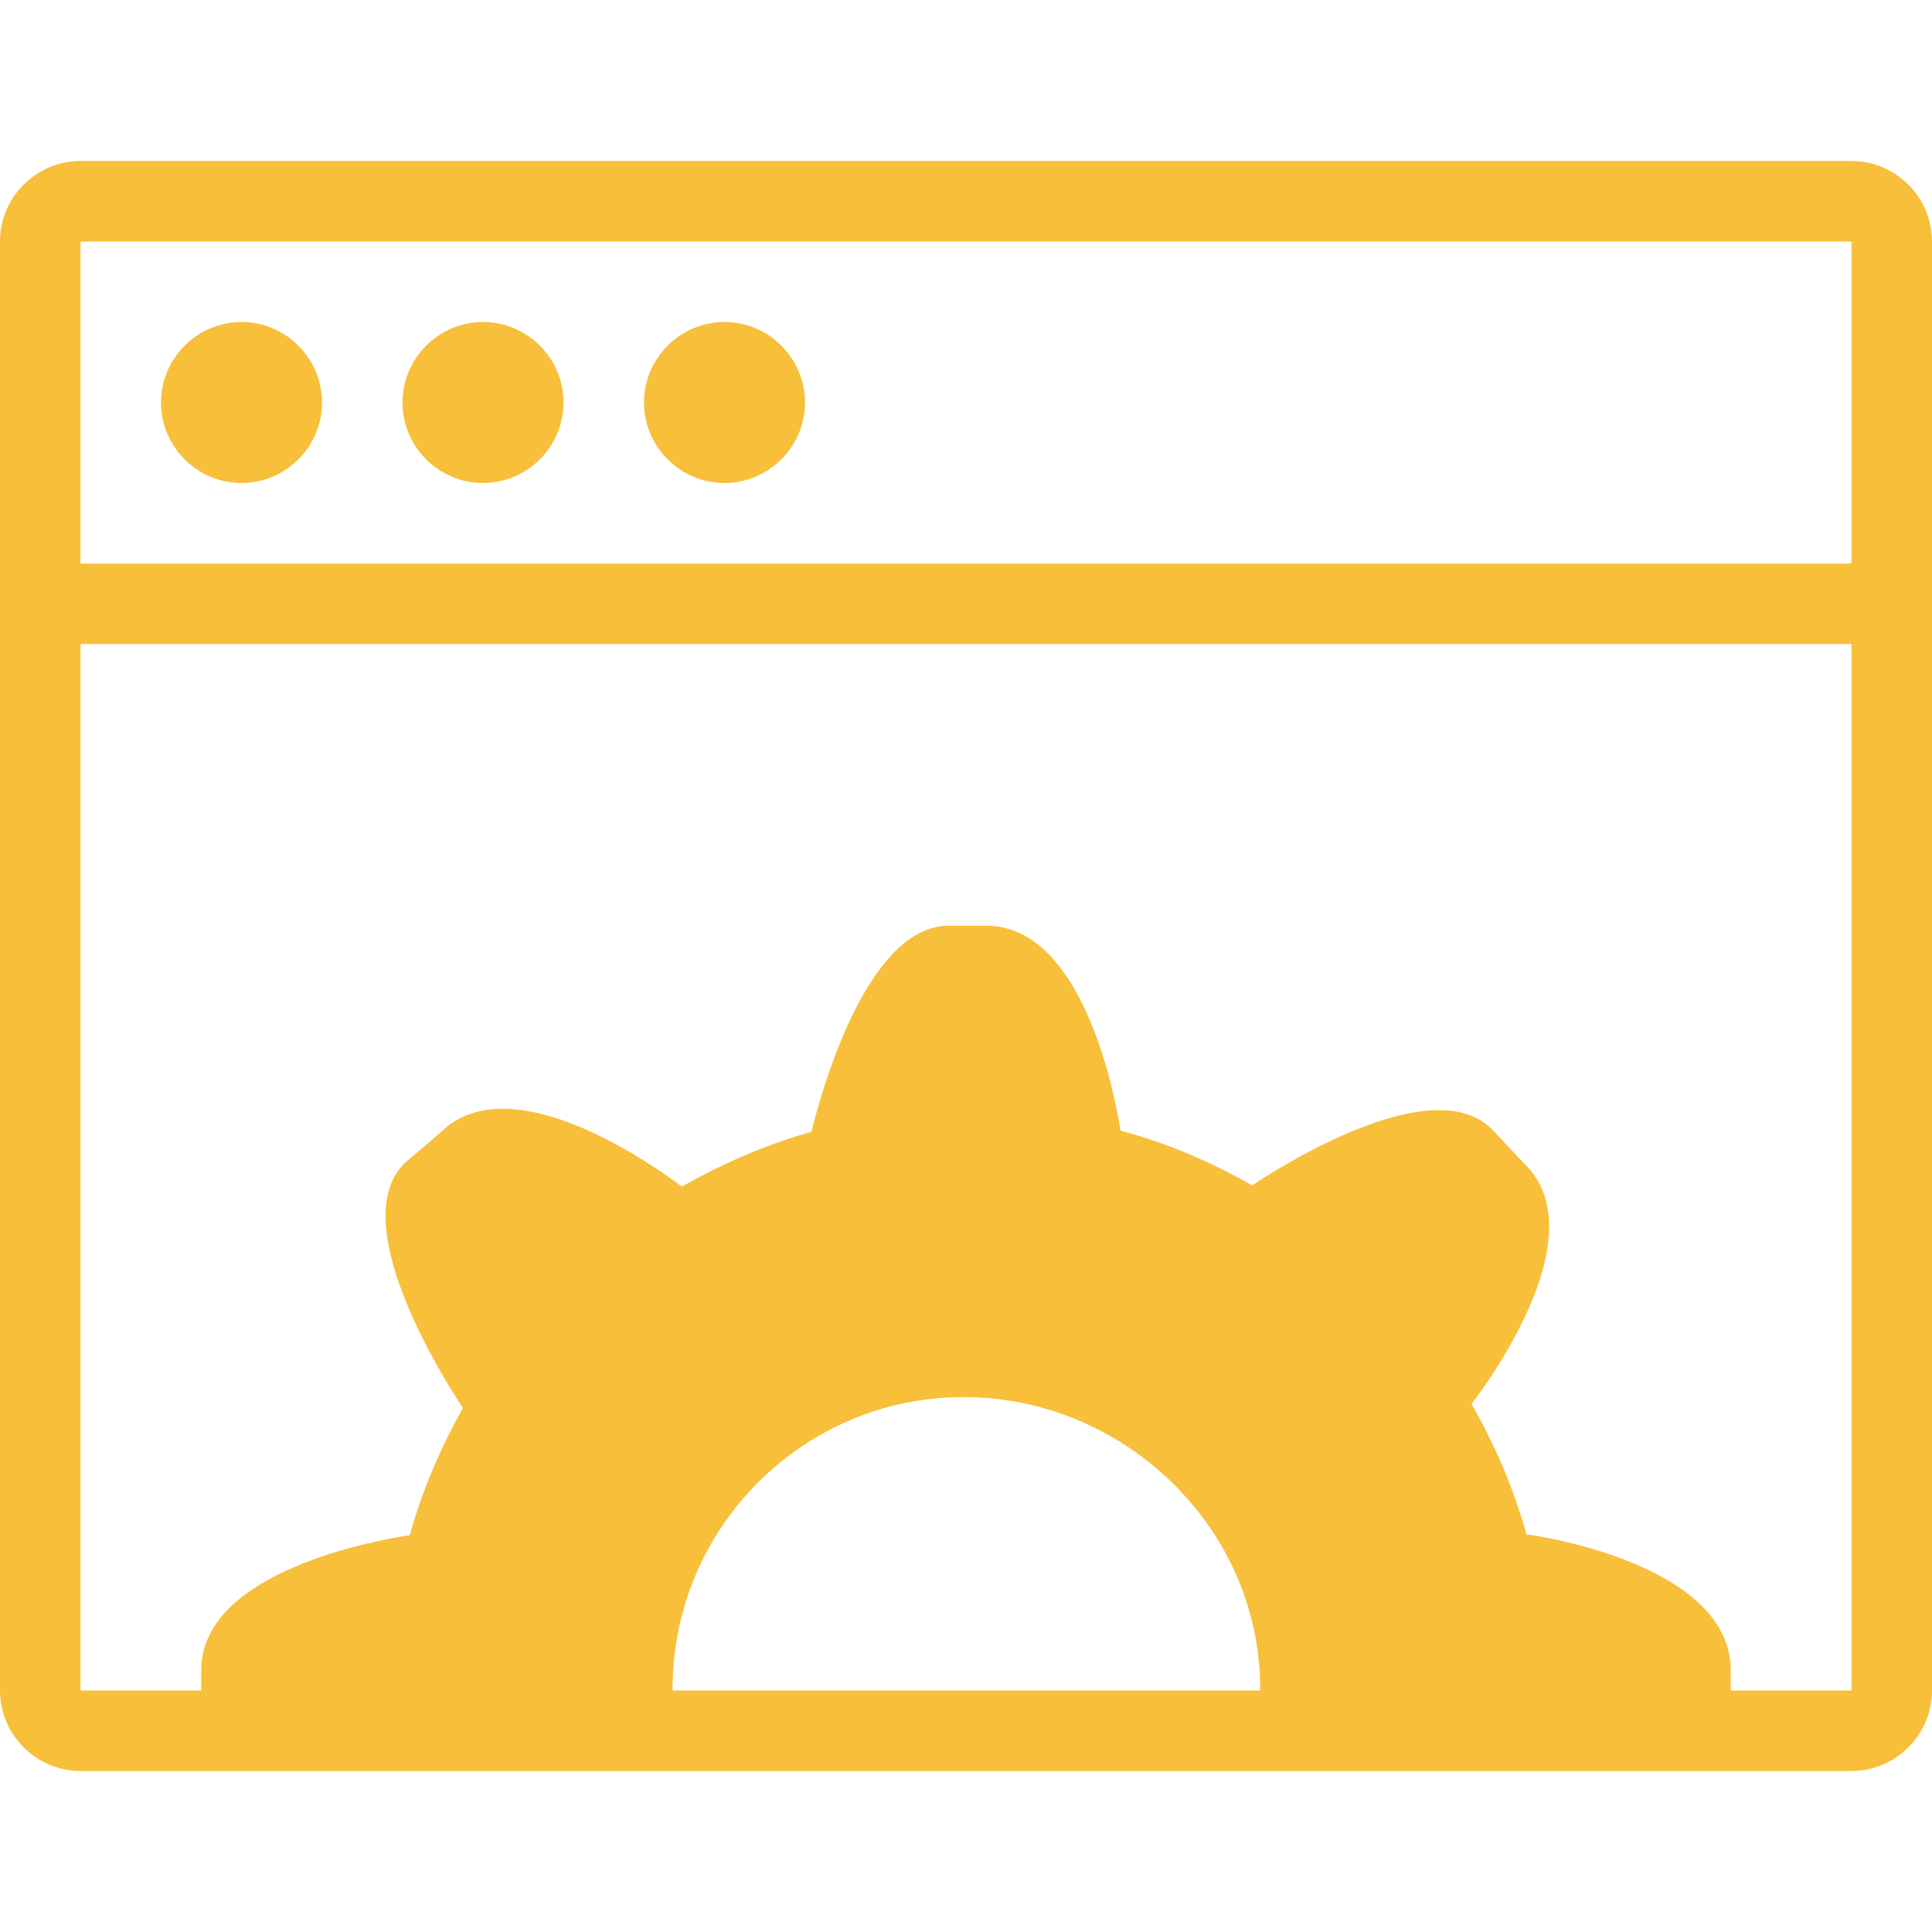 <?xml version="1.0" encoding="utf-8"?>
<!-- Generator: Adobe Illustrator 17.0.0, SVG Export Plug-In . SVG Version: 6.00 Build 0)  -->
<!DOCTYPE svg PUBLIC "-//W3C//DTD SVG 1.1//EN" "http://www.w3.org/Graphics/SVG/1.1/DTD/svg11.dtd">
<svg version="1.1" id="Layer_1" xmlns="http://www.w3.org/2000/svg" xmlns:xlink="http://www.w3.org/1999/xlink" x="0px" y="0px"
	 width="48px" height="48px" viewBox="0 0 48 48" enable-background="new 0 0 48 48" xml:space="preserve">
<path fill="#F7BF3A" d="M6,12c-1.1,0-2-0.9-2-2s0.9-2,2-2s2,0.9,2,2S7.1,12,6,12z M12,12c-1.1,0-2-0.9-2-2s0.9-2,2-2s2,0.9,2,2
	S13.1,12,12,12z M18,12c-1.1,0-2-0.9-2-2s0.9-2,2-2s2,0.9,2,2S19.1,12,18,12z M2,6v8h44V6H2z M5,42v-0.5c0-2.47,4.4-3.24,5.18-3.36
	c0.31-1.12,0.77-2.17,1.32-3.16c-0.21-0.32-3.01-4.53-1.45-6.08l0.89-0.76c1.76-1.75,5.4,0.89,6,1.34c1.01-0.57,2.08-1.04,3.22-1.36
	C20.36,27.3,21.5,23,23.57,23h0.93c2.36,0,3.17,4.04,3.34,5.09c1.16,0.31,2.25,0.78,3.27,1.36c0.69-0.46,4.48-2.87,5.95-1.4
	l0.84,0.89c1.68,1.68-0.71,5.12-1.34,5.94c0.59,1.03,1.06,2.13,1.38,3.3v-0.06c0,0,5.06,0.67,5.06,3.38V42h3V16H2v26L5,42L5,42z
	 M16.71,42h14.6v-0.04c0-4-3.38-7.25-7.37-7.25s-7.23,3.25-7.23,7.25V42z M46,44h-3.91H31.01H17.03H5.91H2c-1.1,0-2-0.9-2-2V6
	c0-1.1,0.9-2,2-2h44c1.1,0,2,0.9,2,2v36C48,43.1,47.1,44,46,44z"/>
</svg>
